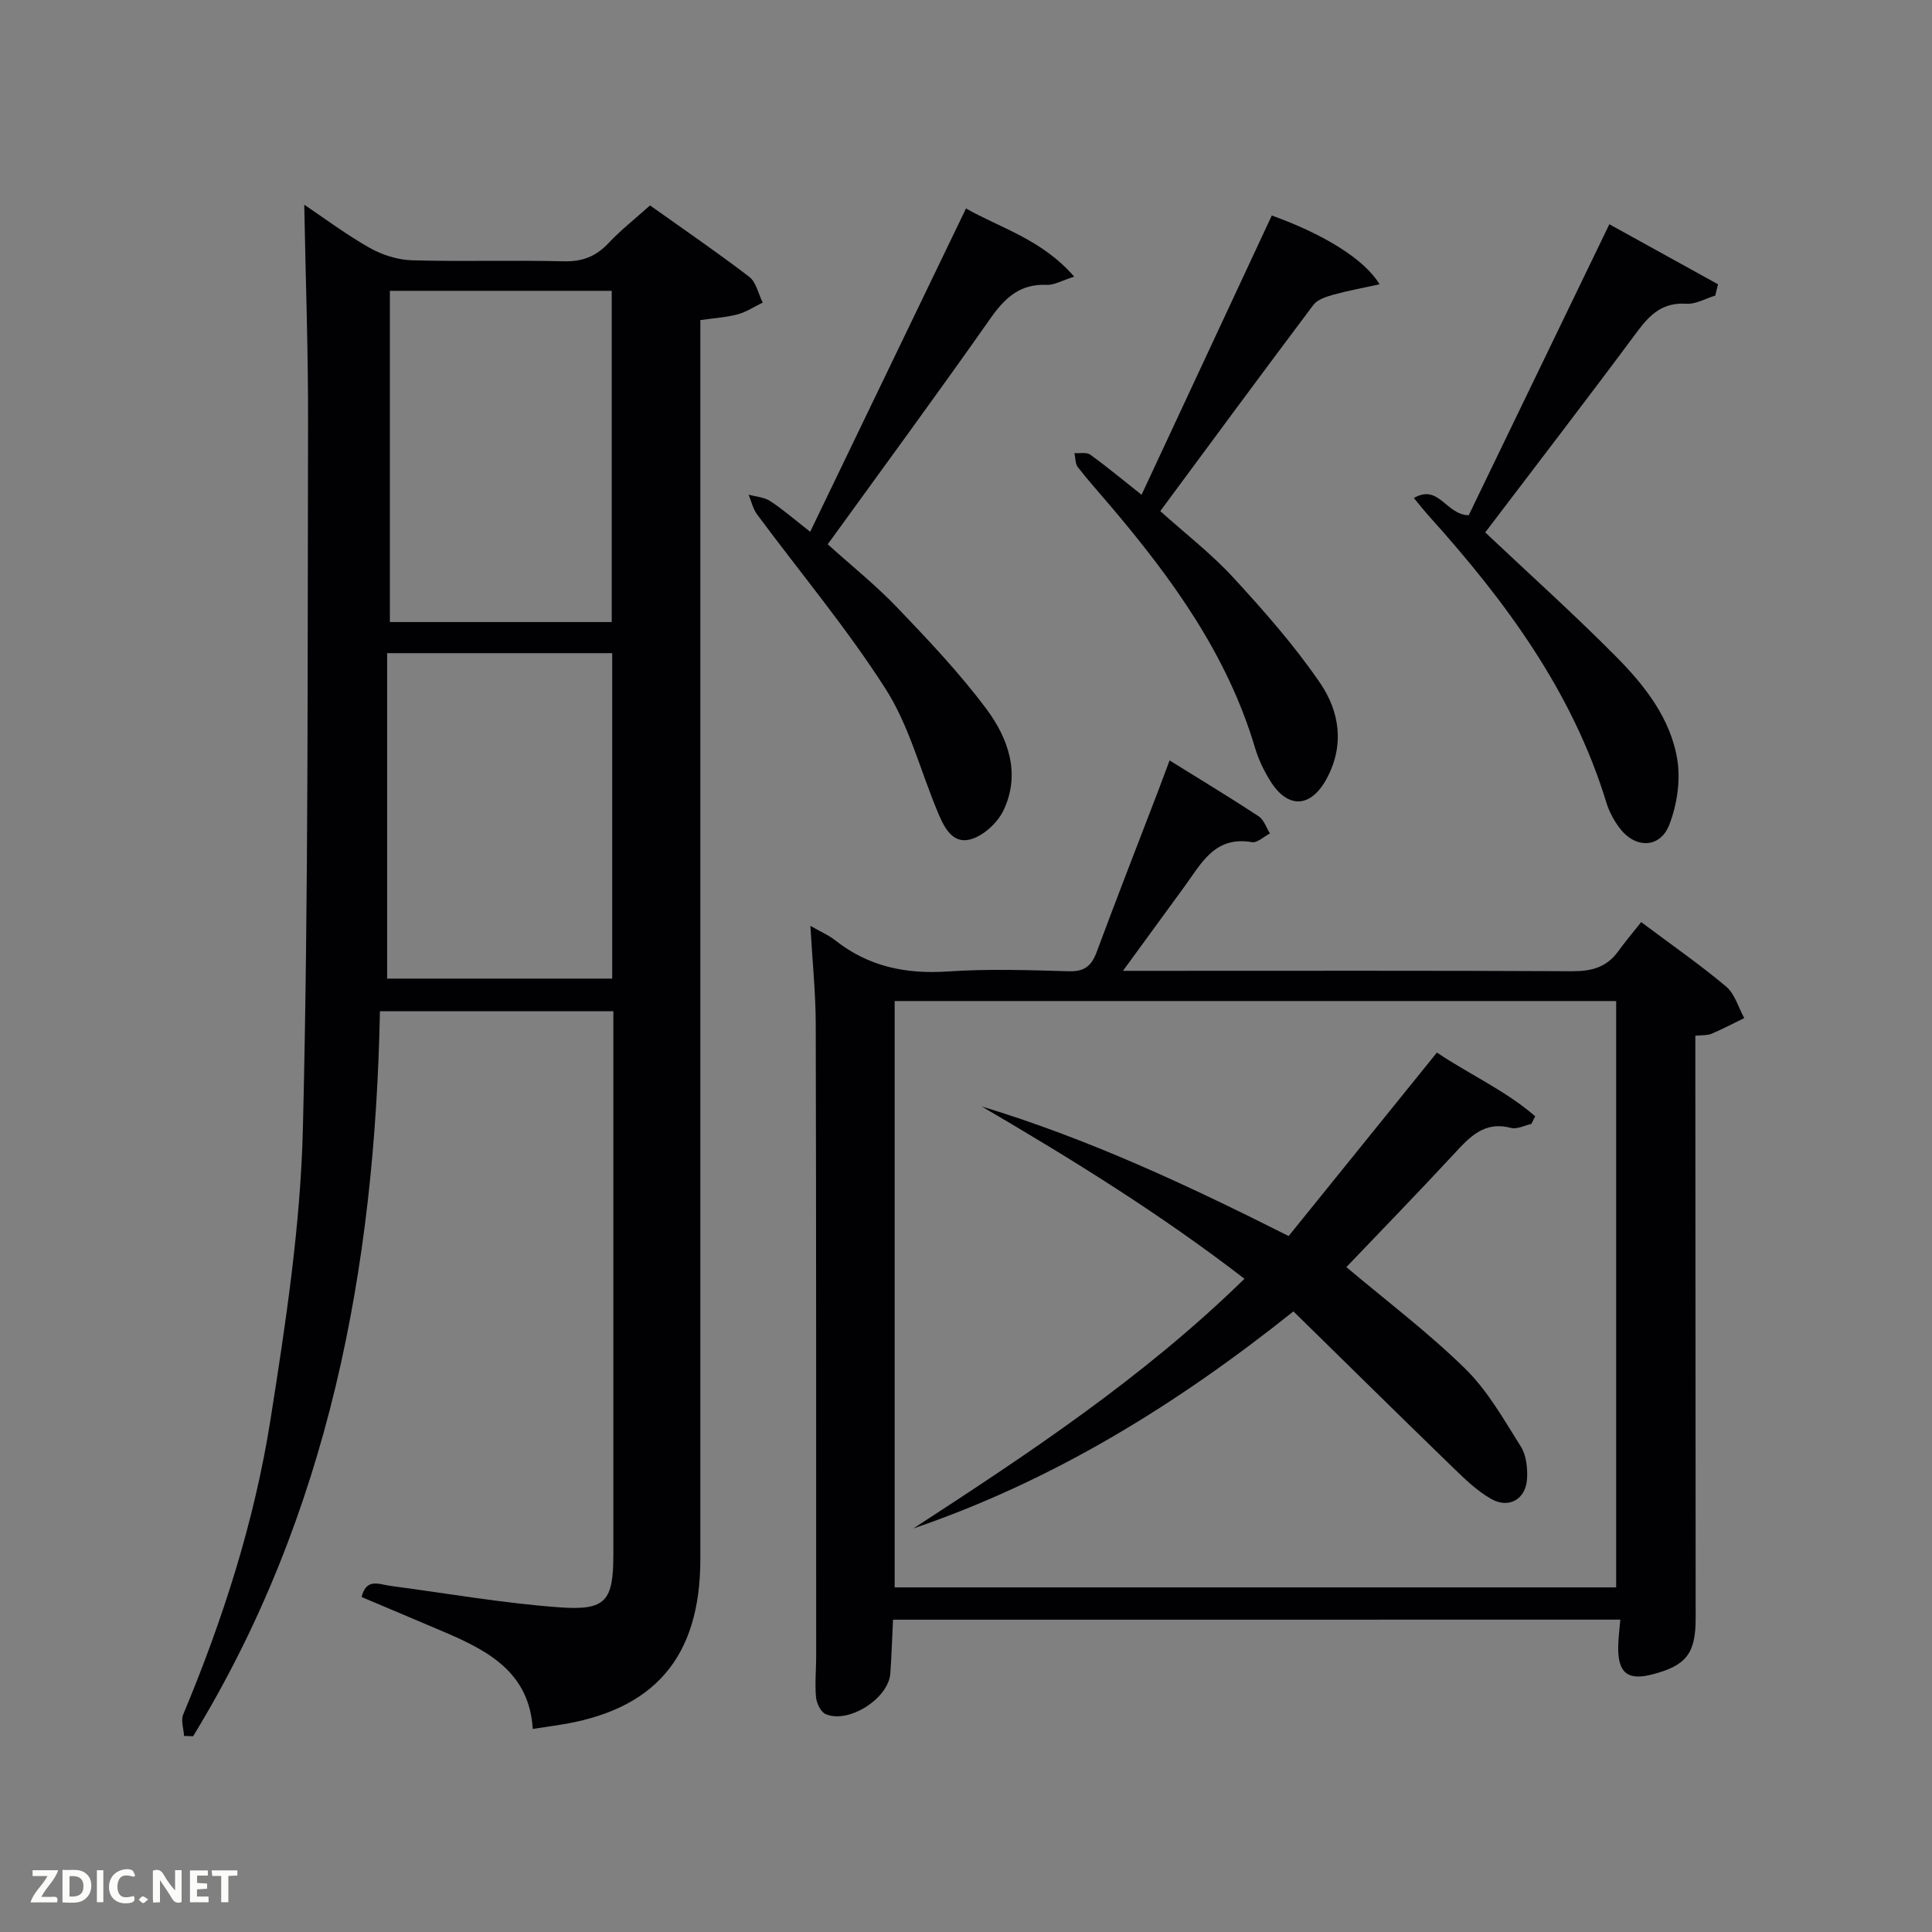 <svg enable-background="new 0 0 400 400" viewBox="0 0 400 400" xmlns="http://www.w3.org/2000/svg"><rect x="0" y="0" width="400" height="400" fill="#808080" stroke="none"/><path d="m62.99 42.38c4.18 2.81 8.7 6.2 13.57 8.95 2.58 1.46 5.77 2.47 8.72 2.56 10.49.3 21-.05 31.49.21 3.83.09 6.63-1.02 9.21-3.76 2.49-2.66 5.39-4.93 8.6-7.81 6.9 4.91 13.86 9.67 20.54 14.78 1.44 1.11 1.88 3.52 2.79 5.34-1.72.83-3.37 1.94-5.18 2.43-2.37.63-4.88.78-7.73 1.19v6.01 250.48c0 20.43-9.55 31.48-29.74 34.45-1.45.21-2.91.44-4.96.75-.69-11.48-8.94-16.05-17.93-19.9-5.77-2.47-11.57-4.9-17.5-7.41.96-4.01 3.64-2.62 5.91-2.32 11.67 1.54 23.3 3.59 35.02 4.45 9.74.71 11.19-1.33 11.19-11.13 0-35.5 0-70.99 0-106.49 0-1.82 0-3.63 0-5.8-16 0-31.74 0-48.33 0-1.03 53.03-10.54 104.05-38.68 150.11-.62-.02-1.25-.04-1.87-.06-.09-1.49-.7-3.2-.18-4.44 8.23-19.68 14.74-39.95 18.06-60.98 3.15-19.97 6.23-40.16 6.72-60.31 1.19-48.62.93-97.28 1.07-145.92.04-15.12-.51-30.23-.79-45.38zm63.66 86.41c0-23.13 0-45.83 0-68.58-15.45 0-30.55 0-45.93 0v68.58zm-46.5 6.44v67.38h46.6c0-22.64 0-44.9 0-67.38-15.36 0-30.46 0-46.6 0z" fill="#010104"/><path d="m184.89 335.34c-.18 3.66-.29 7.4-.56 11.14-.37 5.18-8.66 10.48-13.4 8.4-1.01-.44-1.87-2.24-1.98-3.49-.26-2.8.03-5.65.03-8.48-.01-43.65.02-87.3-.09-130.95-.02-6.46-.69-12.92-1.11-20.27 2.15 1.23 3.81 1.93 5.17 3.01 6.89 5.45 14.64 7.01 23.32 6.43 8.29-.56 16.66-.29 24.98-.04 3.24.1 4.73-1.08 5.8-3.97 4.16-11.21 8.51-22.34 12.79-33.51.7-1.83 1.38-3.67 2.31-6.17 6.45 4.01 12.52 7.67 18.44 11.56 1.09.72 1.58 2.35 2.34 3.56-1.25.64-2.63 1.99-3.74 1.8-7.74-1.35-10.51 4.5-14.03 9.29-4.01 5.47-8 10.96-12.66 17.35h6.05c28.99 0 57.98-.07 86.97.08 3.99.02 7.11-.81 9.49-4.09 1.46-2.02 3.08-3.93 4.78-6.08 6.53 4.89 12.27 8.87 17.59 13.35 1.8 1.52 2.53 4.31 3.75 6.52-2.26 1.1-4.49 2.28-6.8 3.26-.85.36-1.9.25-3.33.4v6.1c.02 38.15.04 76.3.07 114.45 0 7.32-1.89 9.81-8.9 11.66-5.12 1.35-7.19-.23-7.14-5.59.01-1.79.27-3.59.44-5.73-50.09.01-99.99.01-150.58.01zm.34-6.69h149.38c0-40.72 0-81.09 0-121.4-49.98 0-99.56 0-149.38 0z" fill="#010104"/><path d="m167.74 110.1c10.87-22.55 21.44-44.5 32.26-66.94 7.06 4.03 15.73 6.4 22.4 14.12-2.64.83-4.17 1.77-5.66 1.7-5.5-.26-8.64 2.62-11.65 6.9-10.99 15.65-22.33 31.06-33.72 46.81 4.91 4.43 9.99 8.49 14.45 13.16 6.42 6.71 12.86 13.51 18.4 20.93 4.55 6.1 7.16 13.48 3.52 21.04-1.25 2.6-4.27 5.35-6.97 6-3.83.91-5.48-2.93-6.78-6.07-3.49-8.43-5.82-17.6-10.66-25.16-8.04-12.57-17.7-24.09-26.6-36.11-.85-1.15-1.17-2.7-1.74-4.06 1.49.41 3.19.5 4.43 1.3 2.61 1.69 4.97 3.76 8.32 6.38z" fill="#010104"/><path d="m355.12 61.2c-2 .6-4.04 1.82-5.98 1.69-4.83-.33-7.49 2.16-10.14 5.73-10.41 14.02-21.06 27.86-31.5 41.61 9.13 8.62 18.29 16.85 26.95 25.57 6 6.04 11.45 12.9 12.83 21.55.68 4.29-.08 9.26-1.65 13.36-1.9 4.95-7.04 5.05-10.29.75-1.18-1.56-2.18-3.4-2.75-5.27-7.03-23.01-20.9-41.75-36.71-59.31-.99-1.1-1.9-2.26-3.16-3.77 5.21-3 6.59 3.45 11.36 3.57 9.41-19.48 19.07-39.44 29.12-60.25 7.48 4.13 14.99 8.28 22.5 12.43-.19.79-.39 1.56-.58 2.34z" fill="#010104"/><path d="m285.62 58.86c-3.37.74-6.51 1.31-9.58 2.16-1.47.41-3.27.99-4.11 2.1-10.58 14.07-21.02 28.25-31.71 42.7 5.16 4.64 10.57 8.81 15.13 13.77 6.38 6.93 12.67 14.08 17.97 21.83 4.02 5.88 5.1 12.89 1.34 19.82-3.28 6.05-8.06 6.3-11.71.37-1.3-2.1-2.41-4.42-3.11-6.78-5.72-19.26-17.18-35.06-29.94-50.09-2.26-2.66-4.6-5.26-6.74-8.01-.56-.72-.49-1.93-.71-2.92 1.11.08 2.5-.23 3.27.32 3.37 2.42 6.56 5.09 10.63 8.31 9.1-19.52 18.04-38.68 26.96-57.82 10.77 3.86 19.23 9.08 22.31 14.24z" fill="#010104"/><path d="m189.1 316.45c23.92-15.55 47.63-31.24 68.55-51.69-17.36-13.4-35.68-24.73-54.4-35.68 22.01 6.66 42.69 16.32 63.55 26.83 10.12-12.52 20.25-25.05 30.7-37.99 6.65 4.49 14.2 7.85 20.34 13.19-.26.53-.53 1.06-.79 1.59-1.41.31-2.97 1.15-4.22.82-5.5-1.46-8.51 1.84-11.75 5.34-7.44 8.03-15.07 15.88-22.33 23.48 8.33 7.02 16.96 13.54 24.62 21.05 4.65 4.56 7.99 10.53 11.51 16.12 1.13 1.8 1.41 4.45 1.28 6.66-.25 4.2-3.71 6.25-7.39 4.19-2.96-1.67-5.52-4.17-8-6.57-10.95-10.62-21.81-21.33-32.98-32.28-24.49 19.56-49.94 35.12-78.69 44.94z" fill="#010104"/><g fill="#fbfcfa"><path d="m37.59 393.81c-.92.31-1.52.05-2-.78-.7-1.2-1.52-2.34-2.47-3.78v4.59c-.55.03-.95.05-1.41.07-.03-.37-.06-.64-.06-.91 0-1.91 0-3.81 0-5.7 1.13-.41 1.77-.03 2.29.91.62 1.11 1.38 2.14 2.31 3.19v-4.2h1.35v6.61z"/><path d="m12.94 393.88v-6.75c1.9.19 3.93-.54 5.37 1.29.8 1.01.78 2.88.03 3.97-1.37 1.97-3.4 1.51-5.4 1.49m1.45-1.22c2.04.12 2.92-.58 2.89-2.21-.03-1.51-.98-2.19-2.89-2z"/><path d="m11.81 393.87h-5.49c.68-2.18 2.47-3.48 3.51-5.45h-3.08v-1.21h5.29c-.71 2.13-2.44 3.48-3.47 5.51.86 0 1.63.04 2.39-.01.79-.05 1.14.21.85 1.16"/><path d="m39.33 393.86v-6.61h3.7v1.07h-2.22v1.52c.68.04 1.34.09 2.07.13v1.07c-.72.05-1.38.09-2.1.14v1.48h2.4v1.19h-3.85z"/><path d="m27.71 388.56c-1.15-.3-2.46-.61-3.1.64-.37.73-.41 1.93-.06 2.67.63 1.35 1.99.93 3.17.68.35.94-.01 1.32-.93 1.46-1.62.25-3.05-.27-3.76-1.48-.72-1.24-.6-3.03.31-4.17.88-1.11 2.71-1.7 4-1.16.32.13.44.74.65 1.12-.1.08-.19.16-.28.24"/><path d="m49.15 387.24v1.07c-.59.02-1.17.05-1.87.08v5.44h-1.48v-5.44h-1.85c-.05-.4-.08-.73-.13-1.15z"/><path d="m20.06 387.21h1.33v6.62h-1.33z"/><path d="m30.68 393.25c-.49.38-.8.79-1.05.76-.32-.05-.6-.45-.9-.7.26-.24.51-.64.8-.67.29-.04.62.3 1.15.61"/></g></svg>